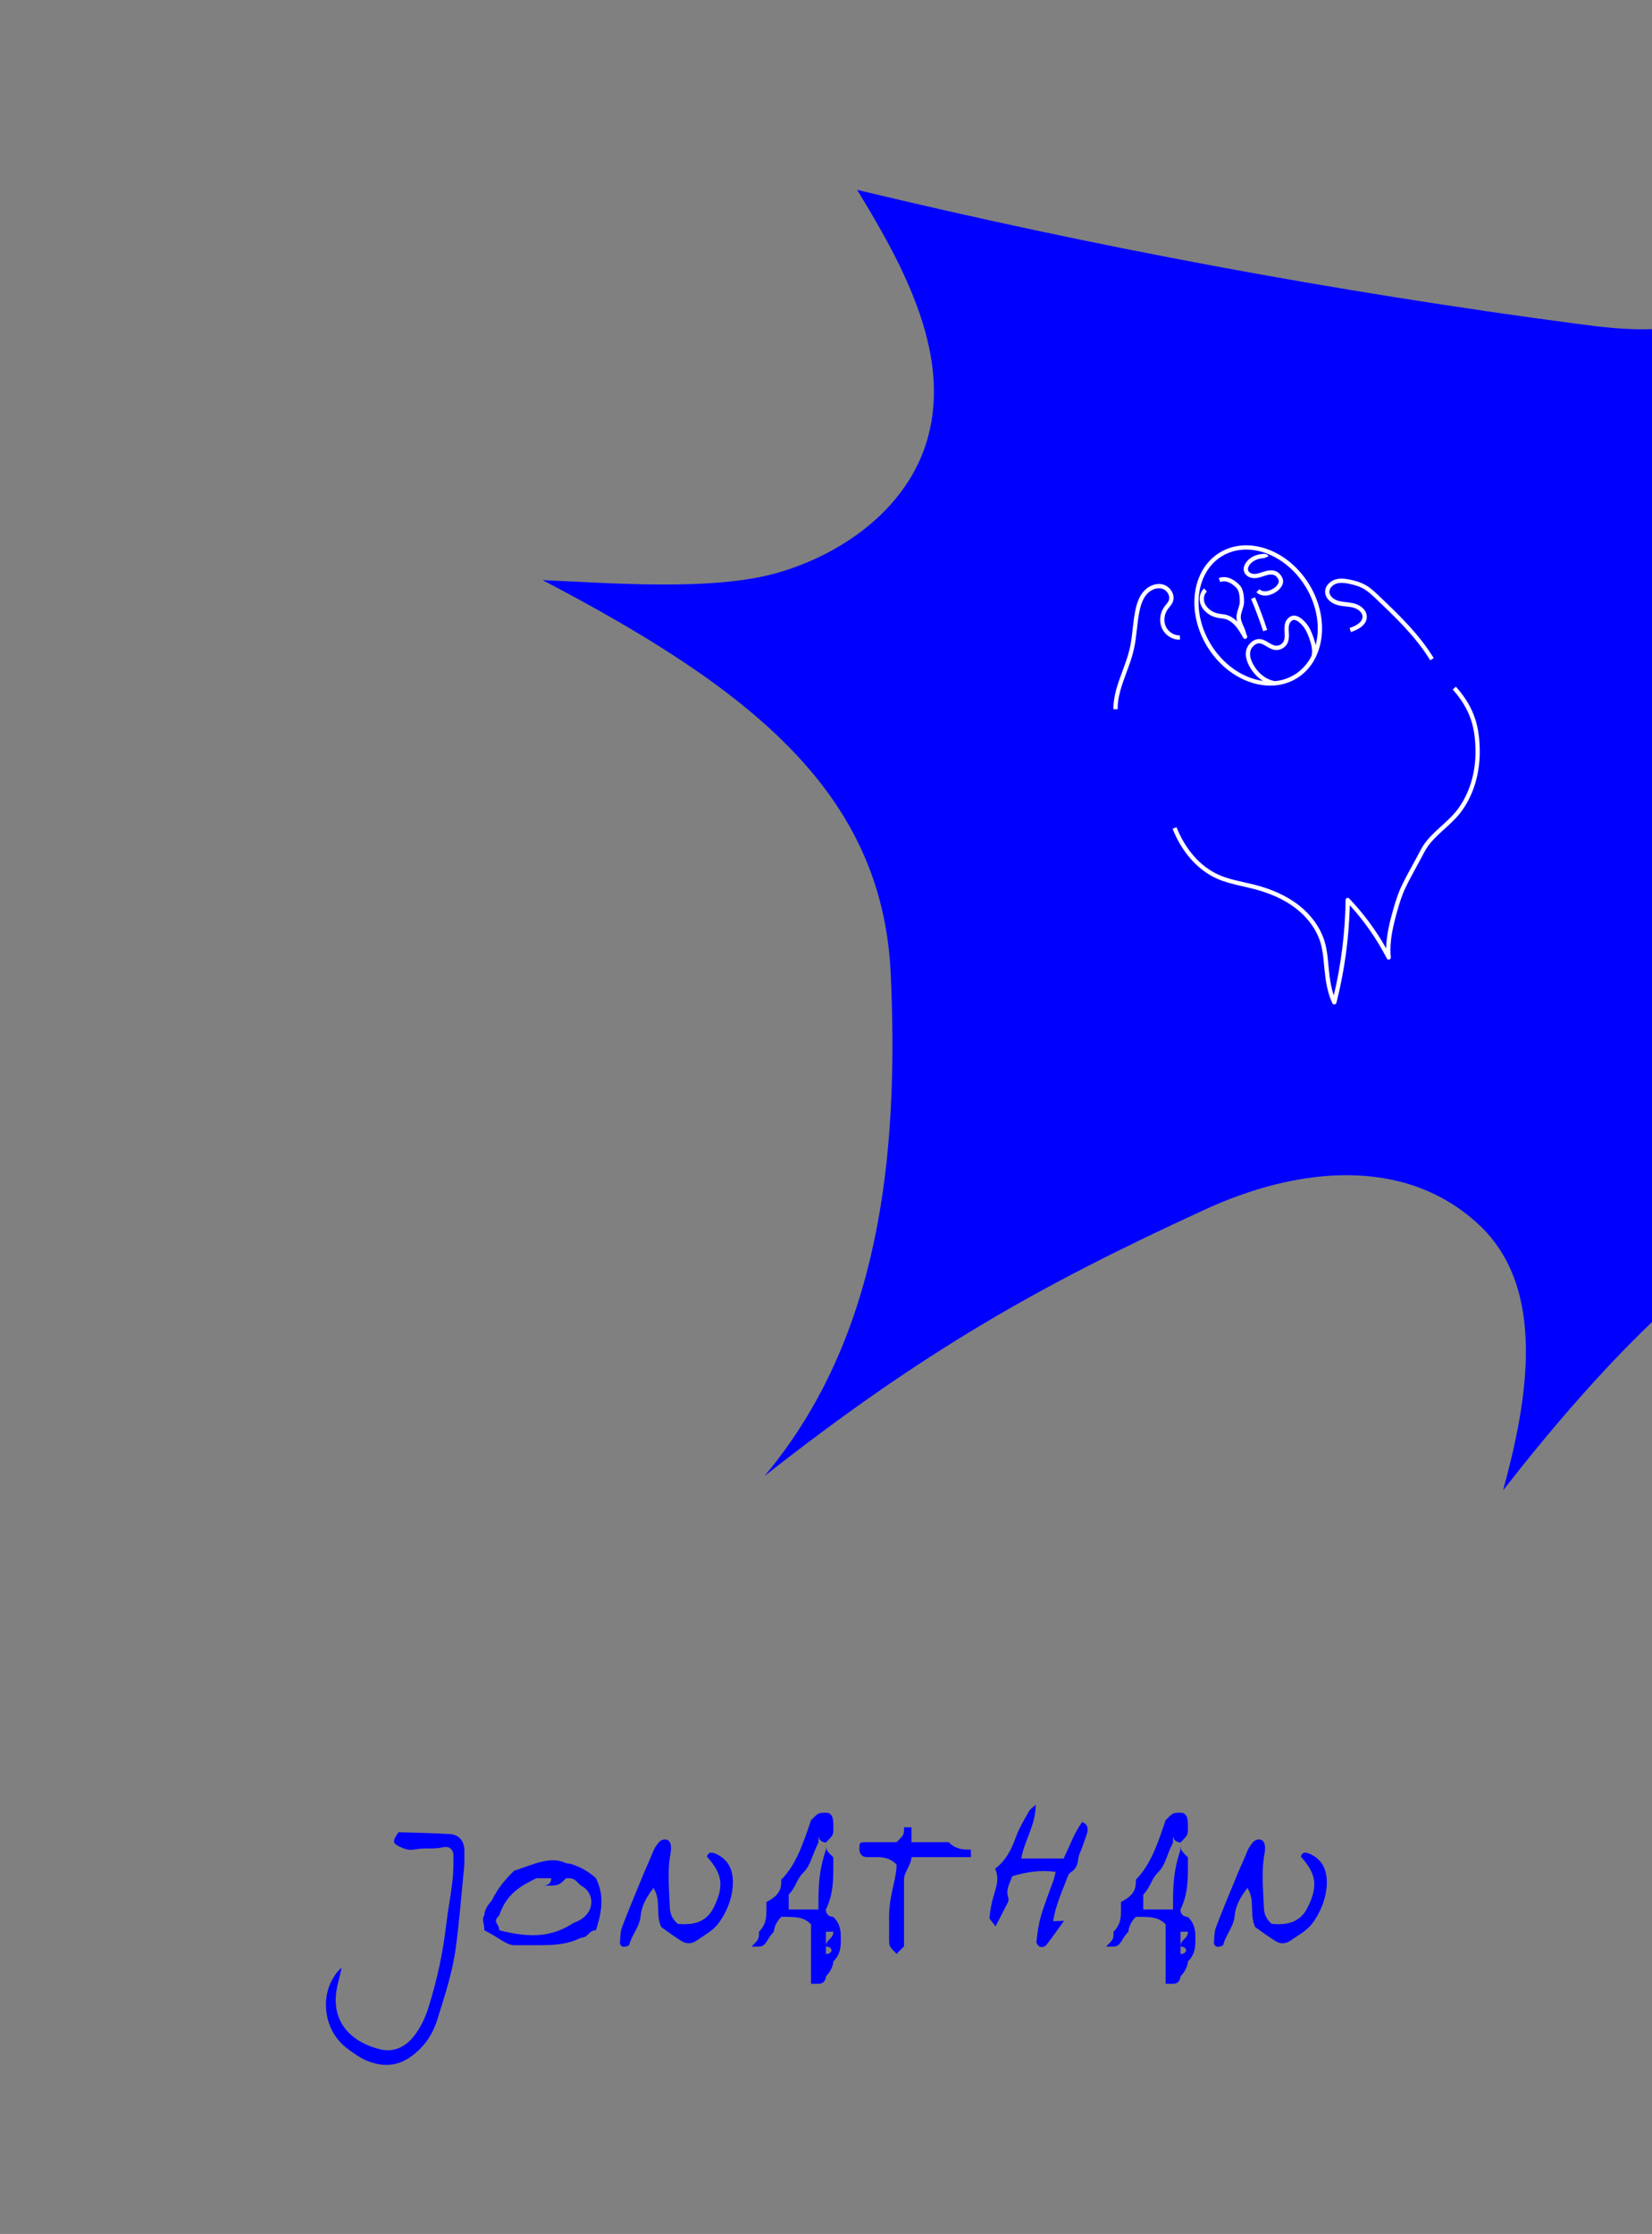 <?xml version="1.0" encoding="utf-8"?>
<!-- Generator: Adobe Illustrator 22.0.1, SVG Export Plug-In . SVG Version: 6.00 Build 0)  -->
<svg version="1.1" id="Layer_1" xmlns="http://www.w3.org/2000/svg" xmlns:xlink="http://www.w3.org/1999/xlink" x="0px" y="0px"
	 viewBox="0 0 4194.6 5669.3" style="enable-background:new 0 0 4194.6 5669.3;" xml:space="preserve">
<rect x="0" y="0" width="4194.6" height="5669.3" fill="#808080" stroke="none"/>
<style type="text/css">
	.st0{fill:#0000FF;}
	.st1{fill:#FFFFFF;}
</style>
<g>
	<path class="st0" d="M1012.1,4649.7c42.5,1.2,86.1,2.4,129.2,4.7c23.6,1.2,37.8,17.1,37.8,41.9c0,18.3,0.6,36.6-1.8,54.3
		c-6.5,64.3-11.2,128.6-20.1,192.9c-8.3,62-27.7,120.4-46,179.4c-11.2,36.6-30.7,67.8-61.9,92c-37.8,30.1-78.5,31.9-120.4,13.6
		c-16.5-7.1-31.3-18.3-46-28.9c-61.4-45.4-66.7-126.8-40.1-174c6.5-11.8,13-23,24.8-31.9c-3,14.2-6.5,28.3-10,41.9
		c-21.8,87.9,27.1,144.5,105.6,164.6c38.9,10.6,71.4-8.3,93.2-40.1c13.6-19.5,24.2-41.9,31.3-64.9c21.8-69,37.2-139.8,45.4-211.8
		c4.1-35.4,11.2-70.8,15.3-106.2c3-22.4,3-44.8,3-67.8c0-15.9-10.6-25.4-27.1-21.2c-23.6,5.3-47.8,0.6-70.8,5.3
		c-14.8,3-27.1-1.2-38.9-7.1C996.2,4677.5,996.2,4672.1,1012.1,4649.7z"/>
	<path class="st0" d="M1513,4898.7c-18.9,0-18.9,18.9-37.8,18.9c-37.8,18.9-75.5,18.9-113.3,18.9h-56.6c-18.9,0-37.8-18.9-75.5-37.8
		c0-18.9-7.7-27.1,0-37.8c0-18.9,18.9-37.8,18.9-37.8c18.9-37.8,37.8-56.6,56.6-75.5c56.6-18.9,94.4-37.8,132.2-18.9
		c18.9,0,56.6,18.9,75.5,37.8C1531.9,4804.3,1531.9,4842.1,1513,4898.7z M1475.2,4785.4c-18.9-18.9-18.9-18.9-37.8-18.9
		c-18.9,18.9-18.9,18.9-56.6,18.9c0,0,18.9,0,18.9-18.9H1362c-37.8,18.9-75.5,37.8-94.4,94.4c-18.9,18.9,0,18.9,0,37.8
		c75.5,18.9,132.2,18.9,188.8-18.9C1513,4860.9,1513,4804.3,1475.2,4785.4z"/>
	<path class="st0" d="M1720.7,4882.2c39.5,4.1,73.8-3.5,92.6-43.7c25.4-52.5,21.2-82.6-18.3-126.8c3.5-12.4,12.4-11.2,21.2-7.7
		c38.3,16.5,47.2,49,44.2,85.5c-3,33-16.5,64.9-36,91.4c-13.6,18.3-36.6,30.7-56,44.2c-11.8,8.3-26,8.8-38.4,0.6
		c-18.9-11.8-37.2-25.4-51.3-35.4c-14.8-33.6,0.6-67.8-19.5-99.1c-17.7,23-30.1,45.4-32.5,70.8c-2.4,27.7-22.4,47.8-28.9,73.7
		c-1.2,3-10.6,5.3-15.9,4.7c-3,0-8.3-5.9-7.7-8.9c0.6-13,0.6-27.1,4.7-39.5c15.3-40.7,32.5-80.8,49-121.5
		c8.3-20.7,17.7-41.3,26.5-62c3-7.1,5.3-14.2,9.4-20.6c6.5-9.4,12.4-21.2,27.1-19.5c10.6,1.2,15.3,13.6,11.8,34.2
		c-8.8,46.6-3.5,93.2-1.8,139.8C1701.8,4856.2,1705.9,4869.2,1720.7,4882.2z"/>
	<path class="st0" d="M2134.9,4921.1c0,18.9,0,37.8-18.9,56.6c0,0,0,18.9-18.9,37.8c0,0,0,18.9-18.9,18.9h-18.9c0,0,0,0,0-18.9
		v-56.6c0-18.9,0-37.8,0-75.5c-18.9-18.9-37.8-18.9-75.5-18.9c-18.9,18.9-18.9,37.8-18.9,37.8c-18.9,18.9-18.9,37.8-37.8,37.8h-18.9
		c18.9-18.9,18.9-18.9,18.9-37.8c18.9-18.9,18.9-37.8,18.9-56.6v-18.9c37.8-18.9,37.8-37.8,37.8-56.6c37.8-37.8,56.6-94.4,75.5-151
		c18.9-18.9,18.9-18.9,37.8-18.9c18.9,0,18.9,18.9,18.9,37.8s0,18.9-18.9,37.8c0,0-18.9,0-18.9-18.9v18.9
		c-18.9,37.8-18.9,56.6-37.8,75.5s-18.9,37.8-37.8,56.6v37.8c18.9,0,37.8,0,75.5,0c0-56.6,0-94.4,18.9-151v-18.9
		c0,18.9,0,18.9,18.9,37.8v18.9c0,37.8,0,75.5-18.9,113.3c0,18.9,18.9,18.9,18.9,18.9C2134.9,4883.4,2134.9,4902.2,2134.9,4921.1z
		 M2116,4902.2h-18.9c0,18.9,0,18.9,0,37.8v18.9c18.9,0,18.9-18.9,0-18.9C2097.1,4921.1,2116,4921.1,2116,4902.2z"/>
	<path class="st0" d="M2276.5,4675.1c18.9-18.9,18.9-18.9,18.9-37.8h18.9v37.8h18.9h75.5c18.9,18.9,37.8,18.9,56.6,18.9v18.9h-151
		c0,18.9-18.9,37.8-18.9,56.6v132.2c0,0,0,18.9,0,37.8l-18.9,18.9c-18.9-18.9-18.9-18.9-18.9-37.8v-56.6
		c0-56.6,18.9-94.4,18.9-132.2c-18.9-18.9-37.8-18.9-56.6-18.9h-18.9c-18.9,0-18.9-18.9-18.9-18.9c0-18.9,0-18.9,18.9-18.9
		c18.9,0,37.8,0,56.6,0H2276.5z"/>
	<path class="st0" d="M2527.8,4888.7c-8.3-11.8-15.9-17.7-15.3-22.4c1.8-18.3,4.7-36,10-53.1c6.5-23,15.9-45.4,4.1-70.8
		c28.9-21.8,42.5-51.3,53.7-82.6c8.3-22.4,21.2-43.1,33-64.3c2.4-4.1,7.7-7.7,16.5-15.3c0,51.9-28.9,90.3-36.6,136.3h107.4
		c15.9-31.9,26.5-64.9,47.2-92.6c13.6,5.3,15.3,15.3,13,26c-3.5,13-8.8,25.4-13,38.3c-3.5,10-9.4,19.5-10,29.5
		c-1.8,14.7-5.9,26-18.9,33.6c-3.5,2.4-6.5,7.1-7.7,10.6c-13.6,36.6-30.7,72-37.2,113.9c9.4-0.6,17.1-0.6,27.7-1.2
		c-15.9,21.8-30.1,42.5-45.4,62c-2.4,3.5-11.2,5.9-15.3,4.1c-4.1-1.2-10-8.9-9.4-13c2.4-21.8,5.3-44.2,11.8-66.1
		c8.8-30.1,20.7-59.6,31.3-89.1c2.4-7.1,3.5-14.2,5.9-21.8c-38.3-5.9-73.2,0-110.3,10.6c-5.9,17.7-17.7,34.2-10,54.9
		c1.2,4.1,0,9.4-1.8,13L2527.8,4888.7z"/>
	<path class="st0" d="M3035.2,4921.1c0,18.9,0,37.8-18.9,56.6c0,0,0,18.9-18.9,37.8c0,0,0,18.9-18.9,18.9h-18.9c0,0,0,0,0-18.9
		v-56.6c0-18.9,0-37.8,0-75.5c-18.9-18.9-37.8-18.9-75.5-18.9c-18.9,18.9-18.9,37.8-18.9,37.8c-18.9,18.9-18.9,37.8-37.8,37.8h-18.9
		c18.9-18.9,18.9-18.9,18.9-37.8c18.9-18.9,18.9-37.8,18.9-56.6v-18.9c37.8-18.9,37.8-37.8,37.8-56.6c37.8-37.8,56.6-94.4,75.5-151
		c18.9-18.9,18.9-18.9,37.8-18.9c18.9,0,18.9,18.9,18.9,37.8s0,18.9-18.9,37.8c0,0-18.9,0-18.9-18.9v18.9
		c-18.9,37.8-18.9,56.6-37.8,75.5c-18.9,18.9-18.9,37.8-37.8,56.6v37.8c18.9,0,37.8,0,75.5,0c0-56.6,0-94.4,18.9-151v-18.9
		c0,18.9,0,18.9,18.9,37.8v18.9c0,37.8,0,75.5-18.9,113.3c0,18.9,18.9,18.9,18.9,18.9C3035.2,4883.4,3035.2,4902.2,3035.2,4921.1z
		 M3016.3,4902.2h-18.9c0,18.9,0,18.9,0,37.8v18.9c18.9,0,18.9-18.9,0-18.9C2997.4,4921.1,3016.3,4921.1,3016.3,4902.2z"/>
	<path class="st0" d="M3228.7,4882.2c39.5,4.1,73.8-3.5,92.6-43.7c25.4-52.5,21.2-82.6-18.3-126.8c3.5-12.4,12.4-11.2,21.2-7.7
		c38.3,16.5,47.2,49,44.2,85.5c-3,33-16.5,64.9-36,91.4c-13.6,18.3-36.6,30.7-56,44.2c-11.8,8.3-26,8.8-38.3,0.6
		c-18.9-11.8-37.2-25.4-51.3-35.4c-14.8-33.6,0.6-67.8-19.5-99.1c-17.7,23-30.1,45.4-32.4,70.8c-2.4,27.7-22.4,47.8-28.9,73.7
		c-1.2,3-10.6,5.3-15.9,4.7c-2.9,0-8.3-5.9-7.7-8.9c0.6-13,0.6-27.1,4.7-39.5c15.3-40.7,32.4-80.8,49-121.5
		c8.3-20.7,17.7-41.3,26.6-62c2.9-7.1,5.3-14.2,9.4-20.6c6.5-9.4,12.4-21.2,27.1-19.5c10.6,1.2,15.3,13.6,11.8,34.2
		c-8.8,46.6-3.5,93.2-1.8,139.8C3209.8,4856.2,3214,4869.2,3228.7,4882.2z"/>
</g>
<title>leftArtboard 1</title>
<path class="st0" d="M4195.3,835.3c-62.8,2.4-127.6-5-189.7-13.3c-615.3-81.7-1225.9-195.2-1829.3-340.2
	c121.1,197.7,246.8,429.8,173.2,649.7c-54.4,162.6-210.3,274.7-375.1,322.1s-425.5,25.8-596.8,18.6
	c533.3,278.5,863.3,541.8,884.1,999.5s-26,923.2-320.6,1274.2c403.3-316.9,697.3-483.2,1119.9-677c233-106.8,503.8-136.3,692.3,37.4
	c175.5,161.7,126.3,445.5,63.3,675.6c126.2-161.4,249.9-304.1,378.9-427.7V835.3z"/>
<path class="st1" d="M3387.8,2549c-2.1,0-4-1.2-4.9-3.1c-12.7-27.2-17-56.9-19.8-84.9c-0.3-3.5-0.7-7-1-10.5
	c-1.8-19.1-3.6-38.9-9-57.3c-10-34-33.4-66-65.8-90.2c-27.6-20.6-62.6-36.4-104.1-47.1c-8.6-2.2-17.5-4.2-26.1-6.2
	c-23-5.2-46.8-10.6-68.8-20.6c-47.9-22-87.4-66.7-111-125.8l10-4c22.6,56.6,60.1,99.2,105.5,120c21,9.6,44.2,14.9,66.7,19.9
	c8.7,2,17.7,4,26.5,6.2c42.9,11,79.2,27.5,107.9,48.9c34.3,25.6,59,59.6,69.7,95.9c5.7,19.4,7.6,39.7,9.4,59.3
	c0.3,3.5,0.6,6.9,1,10.4c2.1,21.8,5.2,44.7,12.6,66.2c18.9-79.4,28.9-160.6,30-242.2c0-3,2.5-5.4,5.5-5.3c1.4,0,2.8,0.6,3.8,1.7
	c36.4,38.1,67.9,80.6,93.7,126.5c0.6-34.7,9.5-68.9,18.1-99.2c5.5-19.1,11.6-39.4,20.8-58.6c9.4-19.7,20.2-39.4,30.7-58.5
	c6.2-11.3,12.6-23,18.5-34.4c12.4-23.8,33-42.4,52.9-60.5c13.3-12.1,27.1-24.6,37.8-38.2c32.3-41.1,49.4-96.6,48-156.1
	c-1.2-53.3-11.5-99.5-57.8-151.5l8.1-7.2c48.4,54.5,59.2,102.8,60.5,158.5c1.4,62-16.4,119.9-50.3,163c-11.2,14.3-25.3,27.1-39,39.5
	c-19.2,17.4-39,35.4-50.6,57.5c-6,11.5-12.4,23.2-18.6,34.6c-10.4,19-21.1,38.6-30.4,58c-8.8,18.5-14.8,38.3-20.1,56.9
	c-10.3,36.2-21,78.2-16.8,118.8c0.3,3-1.9,5.6-4.8,5.9c-2.2,0.2-4.3-0.9-5.3-2.9c-25.2-49-56.8-94.4-94-135
	c-2.1,83.6-13.5,166.6-34,247.6c-0.6,2.2-2.5,3.8-4.7,4.1C3388.2,2549,3388,2549,3387.8,2549z"/>
<path class="st1" d="M3225.2,1740c-58.5,0-121-36.1-159.5-98.4c-54.2-87.8-40.4-195,30.7-238.9s173.1-8.2,227.3,79.6l0,0
	c54.2,87.8,40.4,195-30.7,238.9C3272.3,1734,3249.1,1740,3225.2,1740z M3164.3,1394.7c-22,0-43.3,5.5-62.3,17.2
	c-66.1,40.8-78.2,141.3-27.2,224s146.4,116.9,212.4,76.1s78.2-141.3,27.2-224C3278,1429,3219.1,1394.7,3164.3,1394.7L3164.3,1394.7z
	"/>
<path class="st1" d="M3631.4,1675.6c-36.4-59.7-88-108.8-137.9-156.2c-9.8-9.3-20-19-31.8-25.6c-9.2-5.1-19.9-8.8-34.9-12
	c-11.2-2.4-23-4.1-33.6-0.7c-8.9,2.9-18.1,11.3-17.7,21.4c0.4,11.2,12.4,19.5,23.2,22.5c6.2,1.7,12.6,2.4,19.4,3.2
	c7,0.8,14.3,1.6,21.4,3.6c15,4.2,30.4,15.9,30.9,32.7c0.5,17-13.5,30.6-40.3,39.6l-3.4-10.3c12.5-4.1,33.3-13.4,32.9-29
	c-0.3-11.2-12.1-19.6-23-22.6c-6.3-1.7-12.8-2.5-19.7-3.2s-14.1-1.6-21.1-3.5c-15-4.1-30.5-15.8-31.2-32.5
	c-0.6-15.6,12.2-27.9,25.2-32.1s27.2-2.2,39.2,0.4c16.1,3.4,27.8,7.5,37.9,13.2c13,7.3,23.6,17.4,33.9,27.2
	c50.4,48,102.5,97.6,139.6,158.5L3631.4,1675.6z"/>
<path class="st1" d="M2827,1799.8c-0.2-34,11.7-66.1,23.2-97.2c6.8-18.4,13.9-37.5,18.3-56.6c3.7-16.4,5.7-33.6,7.5-50.2
	c1.8-15.6,3.6-31.8,6.9-47.6c2.8-13.2,8-32.5,20.6-47.1c13.2-15.2,32.5-22.2,49.3-17.8c10.3,2.9,18.9,10.1,23.5,19.7
	c4.2,8.6,4.6,17.7,1.1,25.6c-2.1,4.8-5.3,8.7-8.4,12.4c-1.2,1.5-2.5,3-3.6,4.6c-9.4,12.8-11.5,30-5.5,43.8
	c6.1,14,21.2,23.7,35.8,23.1l0.5,10.8c-19.2,0.8-38.2-11.2-46.2-29.5c-7.5-17.2-4.9-38.6,6.7-54.4c1.3-1.7,2.6-3.4,4-5.1
	c2.7-3.3,5.3-6.4,6.8-9.9c2.1-5,1.8-10.9-1-16.6c-3.3-6.8-9.6-12.2-16.5-14c-14.6-3.8-29.8,4.5-38.4,14.4
	c-11,12.7-15.7,30.2-18.2,42.3c-3.2,15.2-5,31.1-6.7,46.5c-1.9,16.9-3.9,34.4-7.8,51.4c-4.5,19.8-11.7,39.2-18.6,58
	c-11.7,31.6-22.7,61.4-22.5,93.3L2827,1799.8z"/>
<path class="st1" d="M3238,1739.6c-18.4-2.7-36-12.1-49.5-26.4c-13.3-14.2-26.9-36.7-25.1-57.3c1-11.2,6.2-20.6,15.7-27.7
	c4-3.2,8.8-5.3,13.9-6.2c10.8-1.6,19.6,3.7,28.2,8.8c6,3.6,11.6,7,17.5,7.8c8.3,0.9,16.4-3.3,20.4-10.7c3.1-6.2,3-14.1,2.6-21.7
	l-0.1-1.2c-0.4-8.5-0.9-17.2,2.2-25.7c3.6-9.5,13.2-18.4,24.5-16.9c8.3,1.1,17.5,7.2,27.2,18.2c8.9,10,14.1,22.3,18.4,34.1
	c6,16.4,11.4,35.6,6.4,54.3l-10.4-2.8c4.3-15.7-0.7-33-6.1-47.7c-3.9-10.8-8.7-21.9-16.3-30.6s-15-13.9-20.5-14.6s-11,4.5-13,10
	c-2.4,6.4-2,13.6-1.6,21.3l0.1,1.2c0.5,9,0.6,18.6-3.8,27.2c-6.1,11.5-18.7,18-31.6,16.4c-8-1.1-14.9-5.2-21.5-9.2
	c-7.2-4.3-14.1-8.4-21-7.4c-3.3,0.6-6.4,2-9,4.1c-7,5.3-10.7,11.8-11.4,20c-1.5,17.1,11.1,37.1,22.2,49
	c11.8,12.6,27.2,20.8,43.2,23.1L3238,1739.6z"/>
<path class="st1" d="M3161.4,1621.4c-2,0-3.8-1.1-4.7-2.8c-5.9-10.5-12-21.3-19.9-30.3c-5.9-6.7-15.6-15.3-28.2-18
	c-2.7-0.6-5.5-0.9-8.5-1.2c-2.6-0.3-5.3-0.6-8-1.1c-5.5-1-10.9-2.8-15.9-5.3c-13.4-6.5-23.6-17.1-27.9-29.3
	c-5.1-14.3-1.4-30.8,9-40.2l7.2,8c-7.2,6.5-9.7,18.2-6,28.5c3.4,9.5,11.5,17.9,22.4,23.2c4.2,2,8.6,3.5,13.2,4.4
	c2.3,0.4,4.7,0.7,7.2,1c3.2,0.3,6.4,0.8,9.6,1.4c10.6,2.3,21,8.2,30.1,17.3c-0.9-3.6-1.4-7.3-1.4-11.1c0-7.5,2.2-14.4,4.4-21.1
	c2-6.2,3.9-12.1,3.9-18c0-6.3-0.1-25.4-7.9-34.1c-10.4-11.5-26.7-21.6-41.6-15.6l-4-10c20-8,40.9,4.3,53.7,18.4
	c9.5,10.5,10.6,28.6,10.7,41.3c0,7.6-2.2,14.6-4.4,21.3c-2,6.2-3.9,12-3.9,17.8c0,8.7,4.1,17.5,7.8,25.2c1.9,3.9,3.3,7.9,4.4,12.1
	c0.9,3.6,2.1,7,3.7,10.3c1.3,2.7,0.1,5.9-2.6,7.2C3163.1,1621.3,3162.3,1621.5,3161.4,1621.4L3161.4,1621.4z"/>
<path class="st1" d="M3207.2,1601.9c-9-27.6-19.3-55.2-30.5-81.9l10-4.2c11.3,27,21.7,54.8,30.8,82.7L3207.2,1601.9z"/>
<path class="st1" d="M3211.6,1511.4c-8.5,0-15.9-2.9-21.5-8.5l7.7-7.6c3.7,3.7,8.6,5.5,14.8,5.3c11.5-0.4,23.5-7.6,29.4-14.5
	c2.4-2.8,5.2-7.1,5-11.5c-0.2-3.1-2-6.6-5.4-10.6c-5.9-6.8-15.4-7.8-29.8-3c-1.3,0.4-2.6,0.9-3.9,1.3c-7.5,2.5-15.2,5.1-23.6,5
	c-10.3-0.2-22.7-5.8-25.8-17.7c-1.7-6.6,0-14.1,4.7-21.2c9.1-13.7,26.2-22.2,45.7-22.8c8.2-0.2,11,3.8,11.9,6.3l-10.1,3.9
	c0.1,0.4,0.4,0.7,0.7,0.9c-0.7-0.2-1.5-0.3-2.2-0.2c-15.8,0.4-30,7.3-37,17.9c-1.7,2.6-4.4,7.7-3.2,12.6c1.6,6.1,9.1,9.5,15.5,9.6
	c6.6,0.1,13.1-2.1,20-4.4c1.3-0.4,2.7-0.9,4-1.3c6.9-2.2,28.1-9.1,41.3,6.2c5.1,5.9,7.8,11.5,8.1,17.1c0.4,6.3-2.3,12.9-7.6,19.1
	c-8.8,10.3-24.1,17.8-37.2,18.3L3211.6,1511.4z"/>
</svg>
